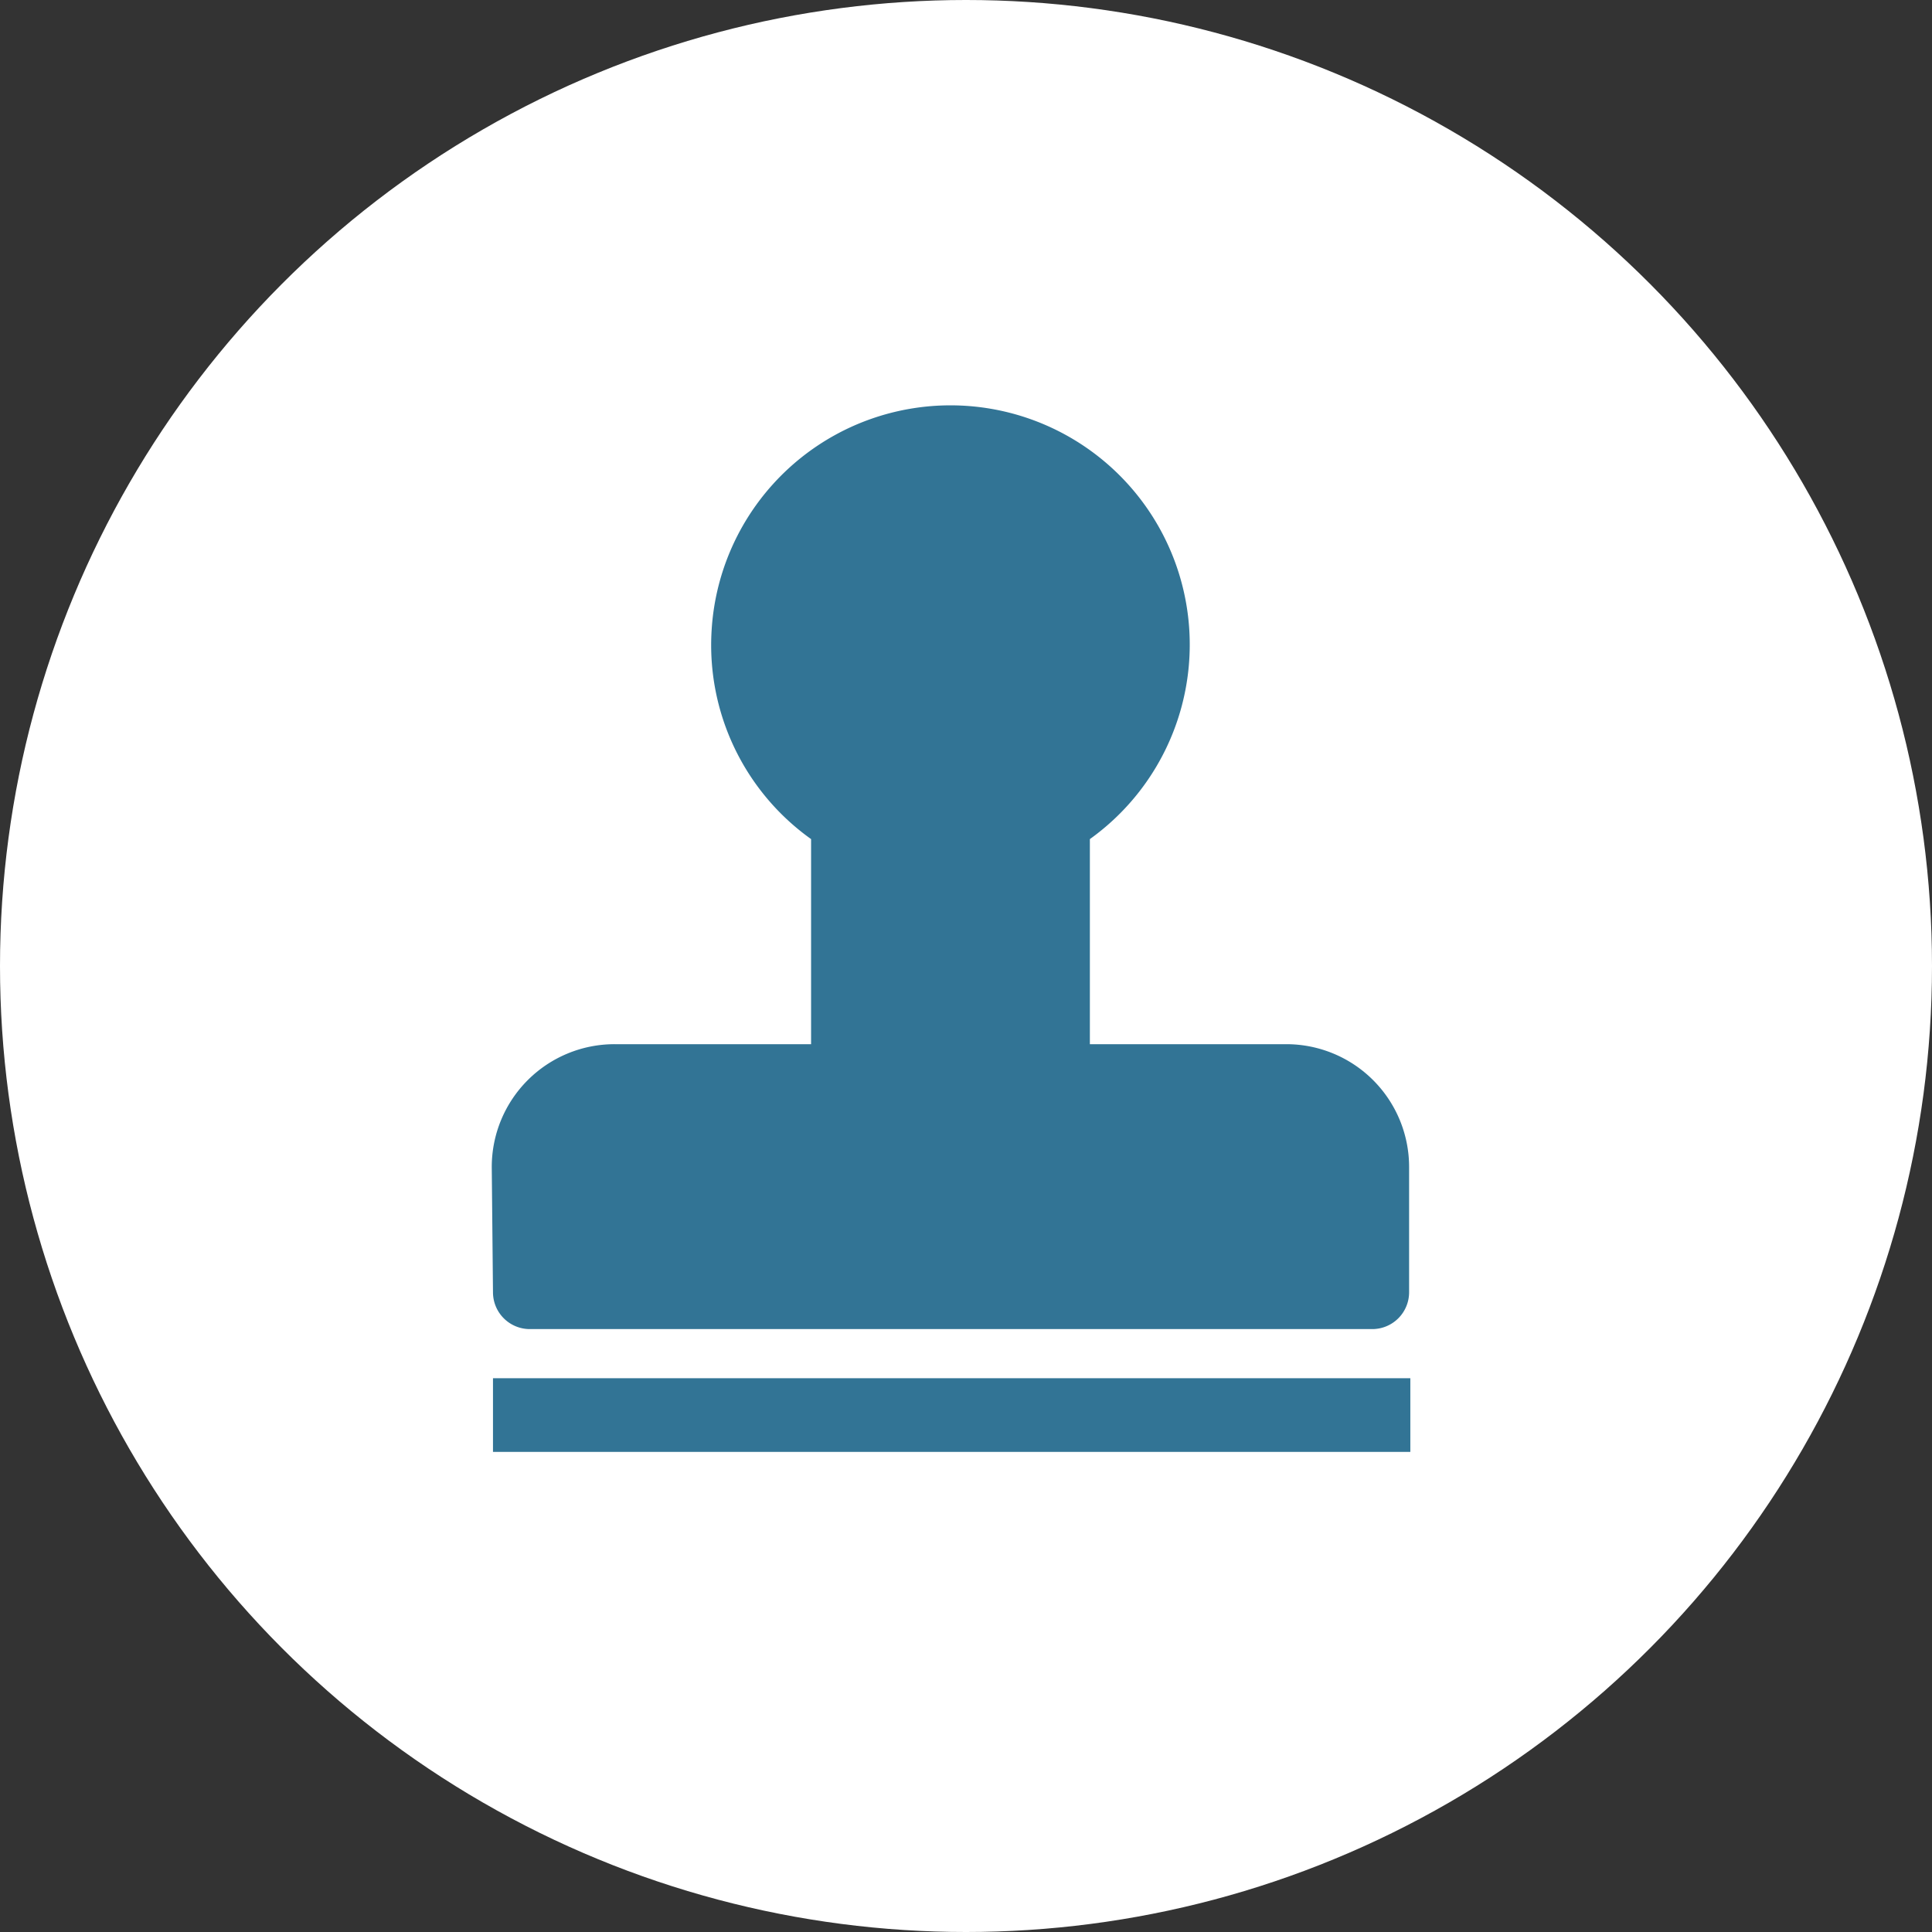 <svg xmlns="http://www.w3.org/2000/svg" width="60" height="60" viewBox="0 0 60 60">
  <rect x="0" y="0" width="60" height="60" fill="#333333" stroke="none"/>
  <g id="Group_2776" data-name="Group 2776" transform="translate(-401 -1636)">
    <circle id="Ellipse_549" data-name="Ellipse 549" cx="30" cy="30" r="30" transform="translate(401 1636)" fill="#fff"/>
    <g id="Group" transform="translate(403.672 1641.209)">
      <path id="Path" d="M12.638,34.923a1.144,1.144,0,0,0,1.144,1.144H39.945a1.144,1.144,0,0,0,1.144-1.144v-3.89a3.814,3.814,0,0,0-3.814-3.814h-6.1V20.85a7.431,7.431,0,1,0-11.747-6.484,7.4,7.4,0,0,0,3.089,6.484v6.369h-6.1A3.814,3.814,0,0,0,12.6,31.033Z" transform="translate(0 0)" fill="#327495"/>
      <rect id="Path-2" data-name="Path" width="28.489" height="2.288" transform="translate(12.638 37.593)" fill="#327495"/>
    </g>
  </g>
</svg>
